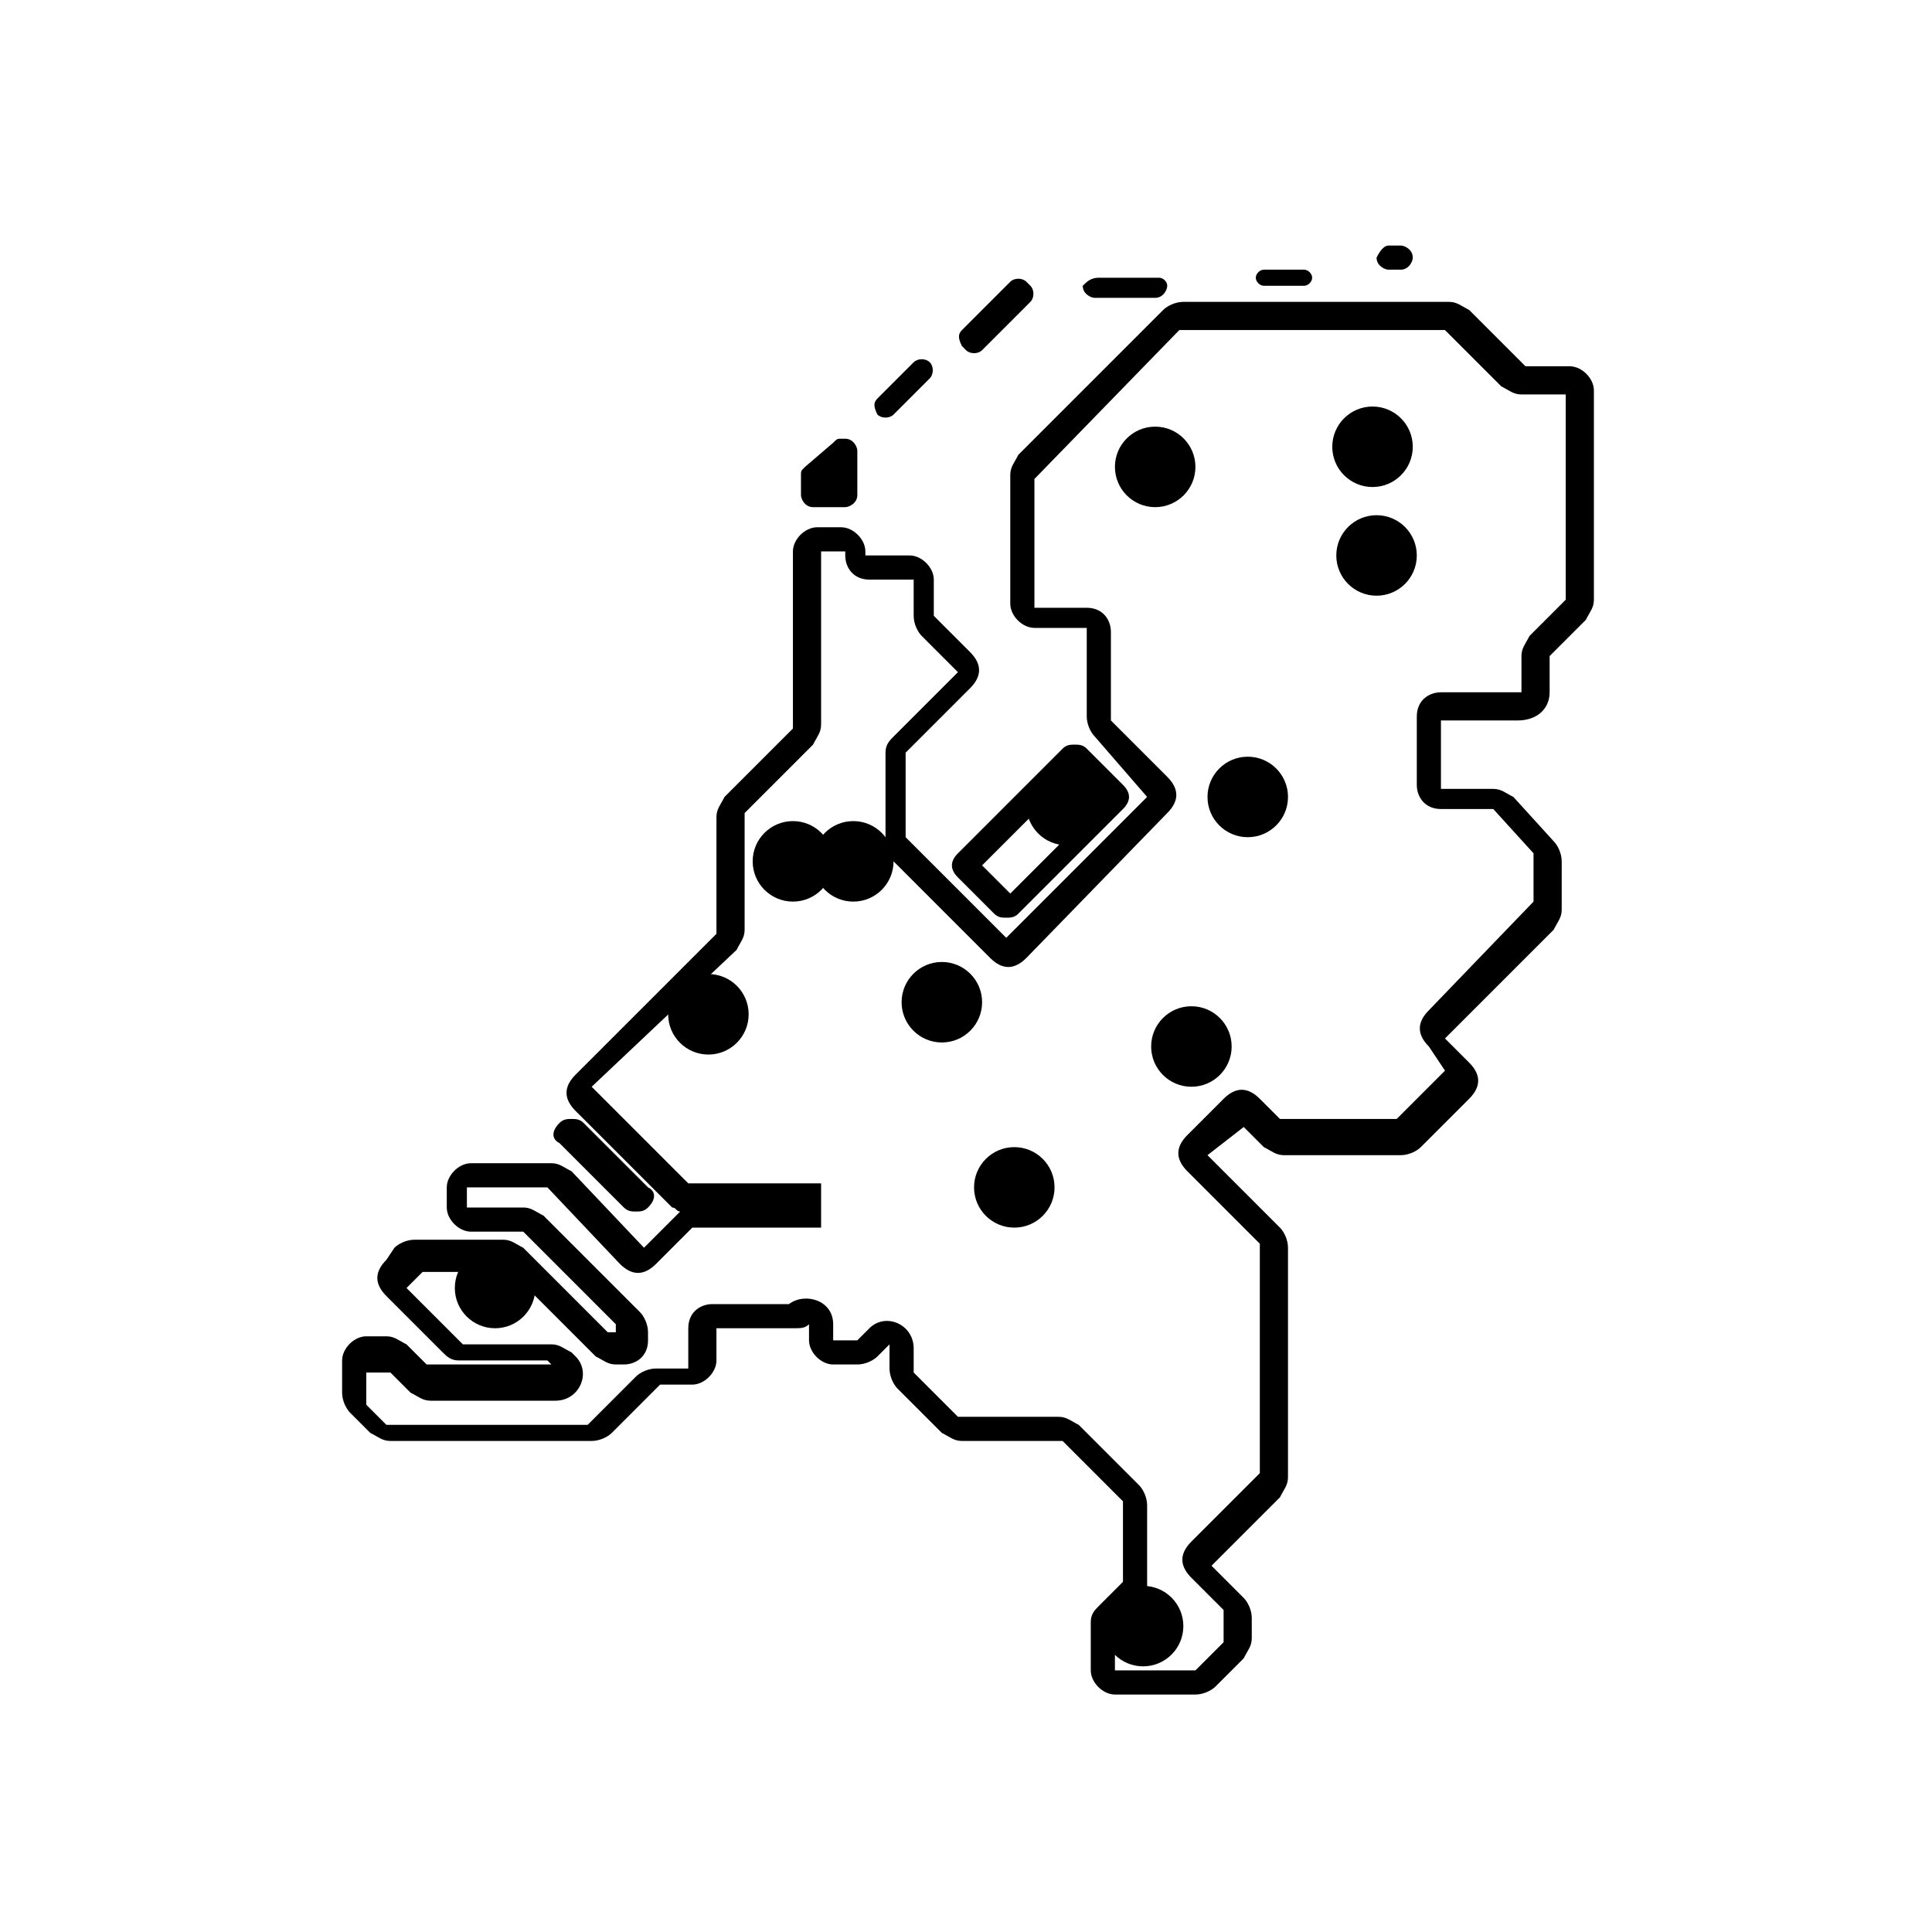<svg viewBox="0 0 48 48" version="1.1"  id="root" xmlns="http://www.w3.org/2000/svg" x="0" y="0" xml:space="preserve"><style>.st0{fill-rule:evenodd;clip-rule:evenodd}</style><g id="ProDemos-Library"><g id="ProDemos-UI-Elementen"><g id="Iconen-min-48-px"><g id="Group"><circle id="Oval" class="st0" fill-rule="evenodd" clip-rule="evenodd" cx="17.6" cy="25.2" r="1"/><circle class="st0" fill-rule="evenodd" clip-rule="evenodd" cx="12.3" cy="32" r="1"/><circle class="st0" fill-rule="evenodd" clip-rule="evenodd" cx="23.4" cy="24.9" r="1"/><circle class="st0" fill-rule="evenodd" clip-rule="evenodd" cx="25.2" cy="29.5" r="1"/><circle class="st0" fill-rule="evenodd" clip-rule="evenodd" cx="29.6" cy="26" r="1"/><circle class="st0" fill-rule="evenodd" clip-rule="evenodd" cx="31" cy="19.8" r="1"/><circle class="st0" fill-rule="evenodd" clip-rule="evenodd" cx="34.2" cy="13.8" r="1"/><circle class="st0" fill-rule="evenodd" clip-rule="evenodd" cx="34.1" cy="11.1" r="1"/><circle class="st0" fill-rule="evenodd" clip-rule="evenodd" cx="28.7" cy="11.6" r="1"/><circle class="st0" fill-rule="evenodd" clip-rule="evenodd" cx="26.5" cy="20" r="1"/><circle class="st0" fill-rule="evenodd" clip-rule="evenodd" cx="19.7" cy="21.4" r="1"/><circle class="st0" fill-rule="evenodd" clip-rule="evenodd" cx="21.2" cy="21.4" r="1"/><circle class="st0" fill-rule="evenodd" clip-rule="evenodd" cx="28.4" cy="40.4" r="1"/><path id="Path" class="st0" fill-rule="evenodd" clip-rule="evenodd" d="M34.5 6.1h.3c.1 0 .3.1.3.3 0 .1-.1.3-.3.3h-.3c-.1 0-.3-.1-.3-.3.1-.2.2-.3.3-.3z"/><path class="st0" fill-rule="evenodd" clip-rule="evenodd" d="M27.3 6.9h1.5c.1 0 .2.1.2.2s-.1.3-.3.3h-1.5c-.1 0-.3-.1-.3-.3.1-.1.2-.2.4-.2zM23.9 8.2L25.1 7c.1-.1.3-.1.4 0l.1.1c.1.1.1.3 0 .4l-1.2 1.2c-.1.1-.3.1-.4 0l-.1-.1c-.1-.2-.1-.3 0-.4zM21.8 9.9l.9-.9c.1-.1.3-.1.4 0 .1.1.1.3 0 .4l-.9.9c-.1.1-.3.1-.4 0-.1-.2-.1-.3 0-.4z"/><path id="Shape" class="st0" fill-rule="evenodd" clip-rule="evenodd" d="M26.7 19.2l.7.7-2.3 2.3-.7-.7 2.3-2.3m0-.7c-.1 0-.2 0-.3.1l-2.6 2.6c-.2.2-.2.4 0 .6l.9.9c.1.1.2.1.3.1s.2 0 .3-.1l2.6-2.6c.2-.2.2-.4 0-.6l-.9-.9c-.1-.1-.2-.1-.3-.1z"/><path class="st0" fill-rule="evenodd" clip-rule="evenodd" d="M27.2 18.3c-.1-.1-.2-.3-.2-.5v-2.2h-1.3c-.3 0-.6-.3-.6-.6v-3.2c0-.2.1-.3.2-.5l3.6-3.6c.1-.1.3-.2.5-.2H36c.2 0 .3.1.5.2l1.4 1.4H39c.3 0 .6.3.6.6v5.2c0 .2-.1.3-.2.5l-.9.9v.9c0 .4-.3.7-.8.7h-1.9v1.7h1.3c.2 0 .3.1.5.2l1 1.1c.1.1.2.3.2.5v1.2c0 .2-.1.3-.2.5l-2.7 2.7.6.6c.3.3.3.6 0 .9l-1.2 1.2c-.1.1-.3.2-.5.2h-2.9c-.2 0-.3-.1-.5-.2l-.5-.5-.9.7 1.8 1.8c.1.1.2.3.2.5v5.7c0 .2-.1.3-.2.5l-1.7 1.7.8.8c.1.1.2.3.2.5v.5c0 .2-.1.3-.2.5l-.7.7c-.1.1-.3.2-.5.2h-2c-.3 0-.6-.3-.6-.6v-1.2c0-.2.1-.3.2-.4l.6-.6v-2l-1.5-1.5h-2.5c-.2 0-.3-.1-.5-.2l-1.1-1.1c-.1-.1-.2-.3-.2-.5v-.6l-.3.3c-.1.1-.3.2-.5.2h-.6c-.3 0-.6-.3-.6-.6v-.4c-.1.1-.2.1-.4.1h-1.9v.8c0 .3-.3.6-.6.6h-.8l-1.2 1.2c-.1.1-.3.2-.5.2h-5c-.2 0-.3-.1-.5-.2l-.5-.5c-.1-.1-.2-.3-.2-.5v-.8c0-.3.3-.6.6-.6h.5c.2 0 .3.1.5.2l.5.5h3.1l-.1-.1h-2.2c-.2 0-.3-.1-.4-.2l-1.4-1.4c-.3-.3-.3-.6 0-.9l.2-.3c.1-.1.3-.2.5-.2h2.2c.2 0 .3.1.5.2l2.1 2.1h.2v-.2L13 30.6h-1.3c-.3 0-.6-.3-.6-.6v-.5c0-.3.3-.6.6-.6h2c.2 0 .3.1.5.2L16 31l.9-.9c-.1 0-.1-.1-.2-.1l-2.4-2.4c-.3-.3-.3-.6 0-.9l3.5-3.5v-2.9c0-.2.1-.3.2-.5l1.7-1.7v-4.4c0-.3.3-.6.6-.6h.6c.3 0 .6.3.6.6v.1h1.1c.3 0 .6.3.6.6v.9l.9.9c.3.3.3.6 0 .9l-1.6 1.6v2.1l2.5 2.5 3.5-3.5-1.3-1.5zm10.9 4.1v-1.2l-1-1.1h-1.3c-.4 0-.6-.3-.6-.6v-1.7c0-.4.3-.6.6-.6h2v-.9c0-.2.1-.3.2-.5l.9-.9V9.8h-1.1c-.2 0-.3-.1-.5-.2l-1.4-1.4h-6.6l-3.6 3.7v3.2H27c.4 0 .6.3.6.6v2.2l1.4 1.4c.3.3.3.6 0 .9l-3.5 3.6c-.3.3-.6.3-.9 0l-2.5-2.5c-.1-.2-.1-.4-.1-.5v-2.1c0-.2.1-.3.2-.4l1.6-1.6-.9-.9c-.1-.1-.2-.3-.2-.5v-.9h-1.1c-.4 0-.6-.3-.6-.6v-.1h-.6V18c0 .2-.1.3-.2.5l-1.7 1.7v2.9c0 .2-.1.3-.2.5L14.7 27l2.4 2.4h3.3v1.1h-3.2l-.9.9c-.3.3-.6.3-.9 0l-1.8-1.9h-2v.5H13c.2 0 .3.1.5.2l2.4 2.4c.1.1.2.3.2.5v.2c0 .4-.3.6-.6.6h-.2c-.2 0-.3-.1-.5-.2l-2.1-2.1h-2.2l-.4.4 1.4 1.4h2.2c.2 0 .3.1.5.2l.1.1c.4.4.1 1.1-.5 1.1h-3.1c-.2 0-.3-.1-.5-.2l-.5-.5h-.6v.8l.5.5h5l1.2-1.2c.1-.1.3-.2.5-.2h.8v-1c0-.4.3-.6.6-.6h1.9c.4-.3 1.1-.1 1.1.5v.4h.6l.3-.3c.4-.4 1.1-.1 1.1.5v.6l1.1 1.1h2.5c.2 0 .3.1.5.2l1.5 1.5c.1.1.2.3.2.5v2c0 .2-.1.3-.2.4l-.6.6v1.1h2l.7-.7V40l-.8-.8c-.3-.3-.3-.6 0-.9l1.7-1.7v-5.7l-1.8-1.8c-.3-.3-.3-.6 0-.9l.9-.9c.3-.3.6-.3.9 0l.5.5h2.9l1.2-1.2-.4-.6c-.3-.3-.3-.6 0-.9l2.6-2.7z"/><path class="st0" fill-rule="evenodd" clip-rule="evenodd" d="M14.2 27.8c-.1 0-.2 0-.3.1-.2.2-.2.4 0 .5l1.6 1.6c.1.1.2.1.3.1.1 0 .2 0 .3-.1.2-.2.2-.4 0-.5l-1.6-1.6c-.1-.1-.2-.1-.3-.1zM19.9 11.8v.5c0 .1.1.3.3.3h.8c.1 0 .3-.1.3-.3v-1.1c0-.1-.1-.3-.3-.3h-.1c-.1 0-.1 0-.2.1l-.7.6c-.1.1-.1.1-.1.2zM32.4 7.1h-1c-.1 0-.2-.1-.2-.2s.1-.2.2-.2h1c.1 0 .2.1.2.2s-.1.2-.2.2z"/></g></g></g></g></svg>